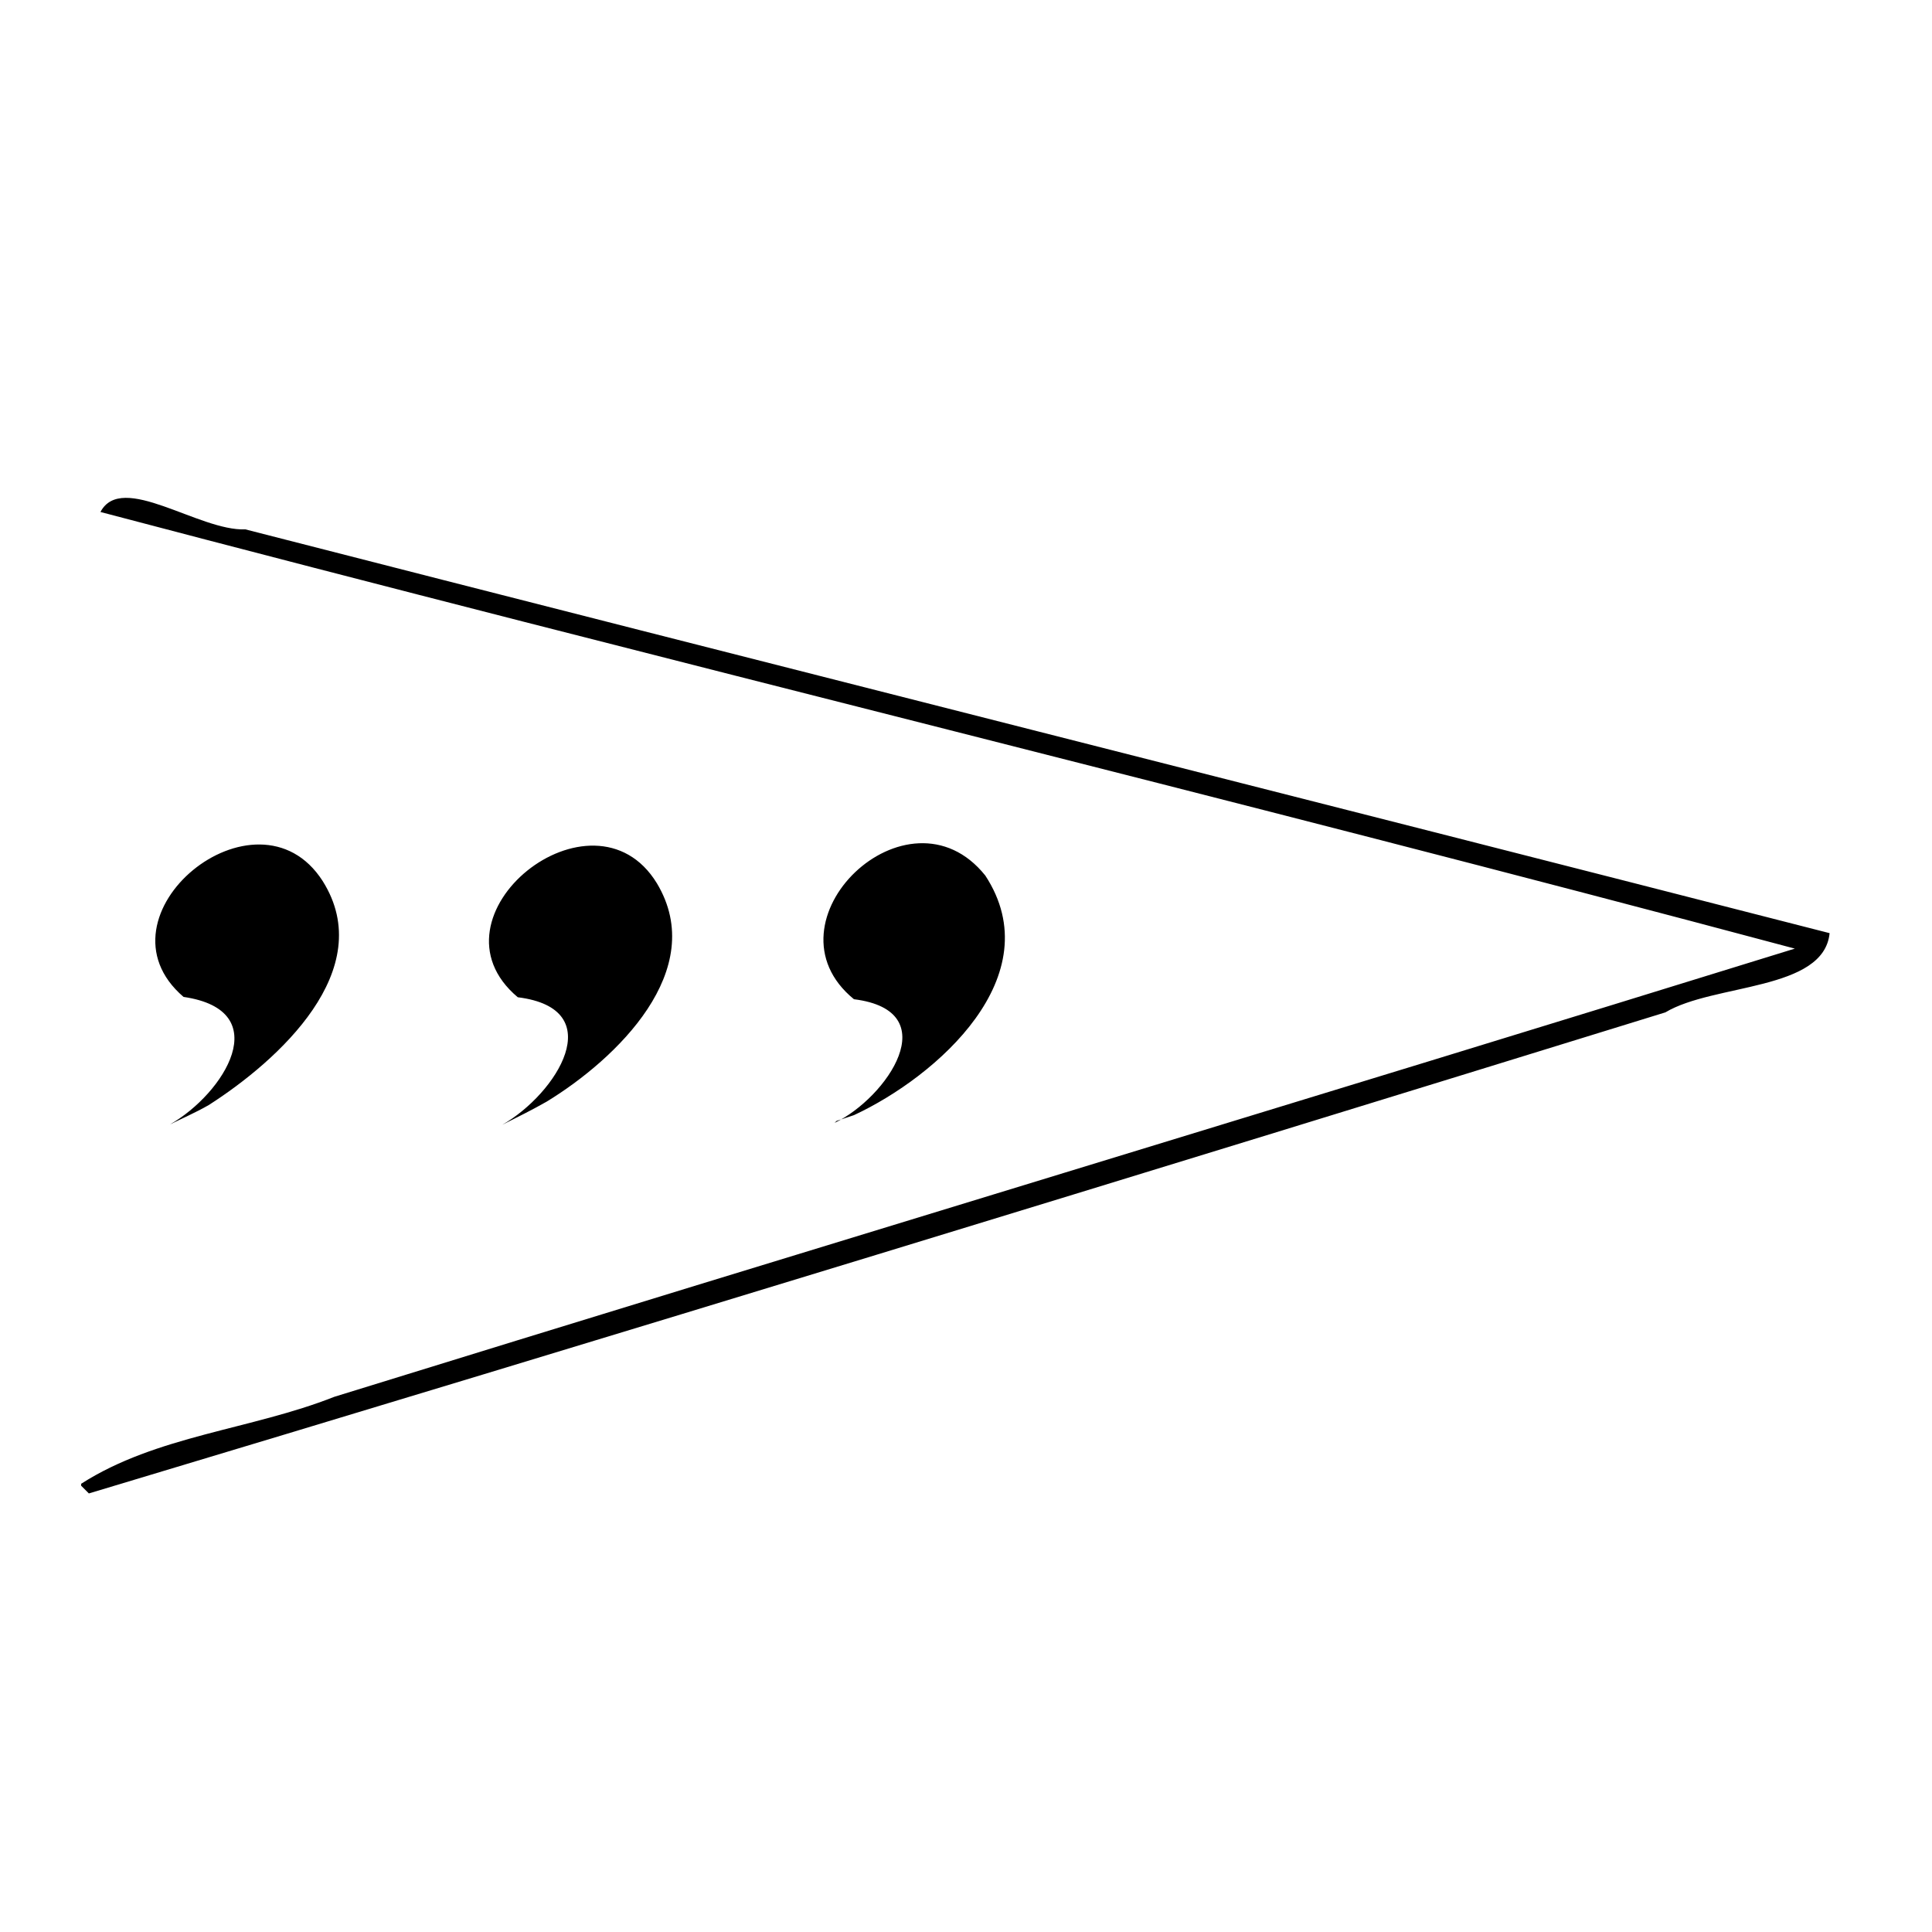 ﻿<?xml version="1.0" encoding="utf-8" standalone="no"?>
<svg xmlns:dc="http://purl.org/dc/elements/1.1/" xmlns:cc="http://creativecommons.org/ns#" xmlns:rdf="http://www.w3.org/1999/02/22-rdf-syntax-ns#" xmlns:svg="http://www.w3.org/2000/svg" xmlns="http://www.w3.org/2000/svg" xmlns:sodipodi="http://sodipodi.sourceforge.net/DTD/sodipodi-0.dtd" xmlns:inkscape="http://www.inkscape.org/namespaces/inkscape" height="1" version="1.1" width="1" id="svg2" inkscape:version="0.91 r13725" sodipodi:docname="介形虫条带.svg">
  <defs id="defs6">
    <pattern width="1" height="1" id="介形虫条带" patternContentUnits="objectBoundingBox">
      <path style="fill:#000000" d="M 0.042,0.768 C 0.081,0.743 0.13,0.74 0.173,0.723 0.425,0.645 0.677,0.569 0.929,0.491 0.637,0.413 0.344,0.342 0.052,0.265 c 0.011,-0.021 0.051,0.01 0.075,0.009 0.273,0.07 0.547,0.139 0.82,0.209 -0.003,0.03 -0.06,0.026 -0.085,0.041 -0.272,0.084 -0.543,0.167 -0.816,0.249 -0.001,-0.001 -0.003,-0.003 -0.004,-0.004 z M 0.088,0.582 c 0.028,-0.016 0.055,-0.059 0.007,-0.066 -0.049,-0.042 0.038,-0.113 0.072,-0.06 0.029,0.046 -0.023,0.093 -0.059,0.116 -0.007,0.004 -0.014,0.007 -0.02,0.01 z m 0.172,1.7671e-4 c 0.028,-0.016 0.056,-0.06 0.008,-0.066 -0.05,-0.042 0.039,-0.113 0.072,-0.059 0.027,0.045 -0.021,0.091 -0.057,0.113 -0.007,0.004 -0.015,0.008 -0.023,0.012 z m 0.172,-9.7989e-4 c 0.027,-0.013 0.058,-0.058 0.01,-0.064 -0.049,-0.04 0.028,-0.114 0.068,-0.064 0.034,0.052 -0.025,0.104 -0.068,0.124 l -0.009,0.003 -1e-7,-10e-8 z m -0.049,-0.084 0.001,0 -0.001,0 z" id="path4215" inkscape:connector-curvature="0" />
    </pattern>
  </defs>
  <sodipodi:namedview pagecolor="#ffffff" bordercolor="#666666" borderopacity="1" objecttolerance="10" gridtolerance="10" guidetolerance="10" inkscape:pageopacity="0" inkscape:pageshadow="2" inkscape:window-width="1680" inkscape:window-height="988" id="namedview4" showgrid="false" inkscape:zoom="256" inkscape:cx="0.16992188" inkscape:cy="0.54882812" inkscape:window-x="-8" inkscape:window-y="-8" inkscape:window-maximized="1" inkscape:current-layer="svg2" />
  <path style="fill:#000000" d="M 0.042,0.768 C 0.081,0.743 0.13,0.74 0.173,0.723 0.425,0.645 0.677,0.569 0.929,0.491 0.637,0.413 0.344,0.342 0.052,0.265 c 0.011,-0.021 0.051,0.01 0.075,0.009 0.273,0.07 0.547,0.139 0.82,0.209 -0.003,0.03 -0.06,0.026 -0.085,0.041 -0.272,0.084 -0.543,0.167 -0.816,0.249 -0.001,-0.001 -0.003,-0.003 -0.004,-0.004 z M 0.088,0.582 c 0.028,-0.016 0.055,-0.059 0.007,-0.066 -0.049,-0.042 0.038,-0.113 0.072,-0.06 0.029,0.046 -0.023,0.093 -0.059,0.116 -0.007,0.004 -0.014,0.007 -0.02,0.01 z m 0.172,1.7671e-4 c 0.028,-0.016 0.056,-0.06 0.008,-0.066 -0.05,-0.042 0.039,-0.113 0.072,-0.059 0.027,0.045 -0.021,0.091 -0.057,0.113 -0.007,0.004 -0.015,0.008 -0.023,0.012 z m 0.172,-9.7989e-4 c 0.027,-0.013 0.058,-0.058 0.01,-0.064 -0.049,-0.04 0.028,-0.114 0.068,-0.064 0.034,0.052 -0.025,0.104 -0.068,0.124 l -0.009,0.003 -1e-7,-10e-8 z m -0.049,-0.084 0.001,0 -0.001,0 z" id="path4215" inkscape:connector-curvature="0" />
</svg>